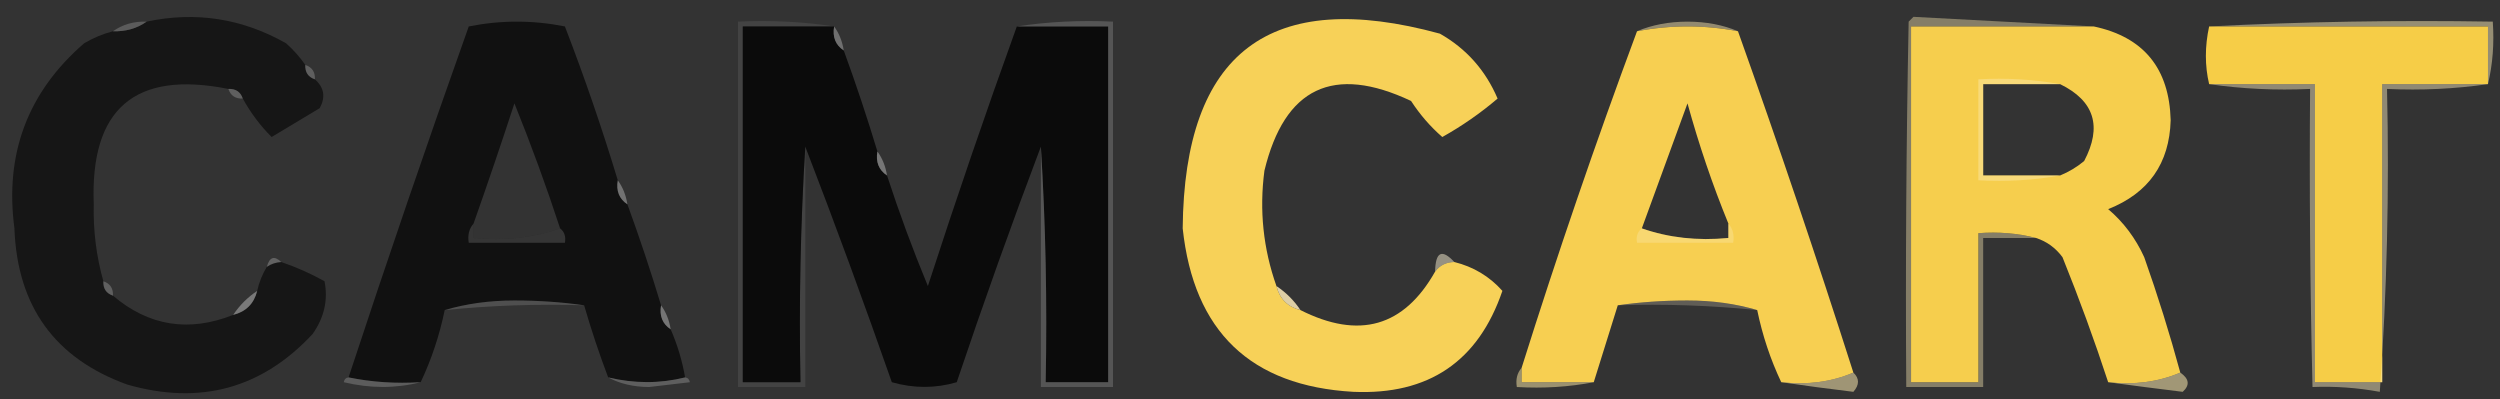 <?xml version="1.0" encoding="UTF-8"?>
<!DOCTYPE svg PUBLIC "-//W3C//DTD SVG 1.1//EN" "http://www.w3.org/Graphics/SVG/1.1/DTD/svg11.dtd">
<svg xmlns="http://www.w3.org/2000/svg" version="1.1" width="520px" height="83px" style="shape-rendering:geometricPrecision; text-rendering:geometricPrecision; image-rendering:optimizeQuality; fill-rule:evenodd; clip-rule:evenodd" xmlns:xlink="http://www.w3.org/1999/xlink">
<rect width="100%" height="100%" fill="#333333" stroke="none"/>
<g><path style="opacity:1" fill="#161616" d="M 63.5,13.5 C 63.427,15.027 64.094,16.027 65.5,16.5C 67.423,18.201 67.757,20.201 66.5,22.5C 63.167,24.5 59.833,26.5 56.5,28.5C 54.122,26.122 52.122,23.455 50.5,20.5C 50.027,19.094 49.027,18.427 47.5,18.5C 28.057,14.605 18.724,22.605 19.5,42.5C 19.371,47.962 20.038,53.295 21.5,58.5C 21.427,60.027 22.094,61.027 23.5,61.5C 30.935,67.82 39.268,69.154 48.5,65.5C 51.167,64.833 52.833,63.167 53.5,60.5C 53.892,58.716 54.559,57.05 55.5,55.5C 56.391,54.89 57.391,54.557 58.5,54.5C 61.596,55.547 64.596,56.88 67.5,58.5C 68.27,62.395 67.437,66.062 65,69.5C 54.45,80.819 41.617,84.319 26.5,80C 11.431,74.572 3.597,63.739 3,47.5C 0.945,31.988 5.779,19.155 17.5,9C 19.407,7.878 21.407,7.045 23.5,6.5C 26.152,6.59 28.485,5.924 30.5,4.5C 40.692,2.327 50.359,3.827 59.5,9C 61.041,10.371 62.375,11.871 63.5,13.5 Z"/></g>
<g><path style="opacity:1" fill="#f7d158" d="M 265.5,59.5 C 266.167,62.167 267.833,63.833 270.5,64.5C 282.688,70.647 292.021,67.98 298.5,56.5C 299.467,55.194 300.801,54.527 302.5,54.5C 306.477,55.486 309.81,57.486 312.5,60.5C 307.48,75.187 297.147,82.187 281.5,81.5C 260.128,80.297 248.294,68.964 246,47.5C 246.327,10.838 264.16,-2.662 299.5,7C 304.987,10.113 308.987,14.613 311.5,20.5C 307.949,23.529 304.116,26.196 300,28.5C 297.532,26.358 295.365,23.858 293.5,21C 277.357,13.377 267.19,18.211 263,35.5C 261.914,43.728 262.748,51.728 265.5,59.5 Z"/></g>
<g><path style="opacity:0.482" fill="#fbe9b0" d="M 361.5,6.5 C 354.5,5.167 347.5,5.167 340.5,6.5C 343.598,5.179 347.098,4.512 351,4.5C 354.902,4.512 358.402,5.179 361.5,6.5 Z"/></g>
<g><path style="opacity:0.494" fill="#fbeab4" d="M 459.5,5.5 C 478.993,4.503 498.66,4.17 518.5,4.5C 518.818,9.032 518.485,13.366 517.5,17.5C 517.5,13.5 517.5,9.5 517.5,5.5C 498.167,5.5 478.833,5.5 459.5,5.5 Z"/></g>
<g><path style="opacity:0.965" fill="#5c5c5c" d="M 30.5,4.5 C 28.485,5.924 26.152,6.59 23.5,6.5C 25.515,5.076 27.848,4.41 30.5,4.5 Z"/></g>
<g><path style="opacity:1" fill="#111111" d="M 128.5,37.5 C 128.12,39.698 128.787,41.365 130.5,42.5C 133.029,49.421 135.363,56.421 137.5,63.5C 137.12,65.698 137.787,67.365 139.5,68.5C 140.899,71.699 141.899,75.032 142.5,78.5C 137.266,79.802 131.933,79.802 126.5,78.5C 124.637,73.579 122.971,68.579 121.5,63.5C 116.845,62.834 112.012,62.501 107,62.5C 101.784,62.506 96.951,63.173 92.5,64.5C 91.405,69.784 89.739,74.784 87.5,79.5C 82.305,79.82 77.305,79.487 72.5,78.5C 80.533,54.093 88.866,29.759 97.5,5.5C 104.167,4.167 110.833,4.167 117.5,5.5C 121.569,16.041 125.236,26.707 128.5,37.5 Z M 116.5,47.5 C 110.926,49.453 104.926,50.12 98.5,49.5C 98.5,48.5 98.5,47.5 98.5,46.5C 101.423,38.232 104.256,29.899 107,21.5C 110.485,30.128 113.652,38.794 116.5,47.5 Z"/></g>
<g><path style="opacity:0.745" fill="#494949" d="M 173.5,5.5 C 167.167,5.5 160.833,5.5 154.5,5.5C 154.5,30.167 154.5,54.833 154.5,79.5C 158.5,79.5 162.5,79.5 166.5,79.5C 166.17,62.992 166.504,46.658 167.5,30.5C 167.5,47.167 167.5,63.833 167.5,80.5C 162.833,80.5 158.167,80.5 153.5,80.5C 153.5,55.167 153.5,29.833 153.5,4.5C 160.354,4.176 167.021,4.509 173.5,5.5 Z"/></g>
<g><path style="opacity:1" fill="#0b0b0b" d="M 173.5,5.5 C 173.12,7.698 173.787,9.365 175.5,10.5C 178.029,17.421 180.363,24.421 182.5,31.5C 182.12,33.698 182.787,35.365 184.5,36.5C 187.04,44.287 189.873,51.954 193,59.5C 198.88,41.36 205.046,23.36 211.5,5.5C 217.833,5.5 224.167,5.5 230.5,5.5C 230.5,30.167 230.5,54.833 230.5,79.5C 226.167,79.5 221.833,79.5 217.5,79.5C 217.83,62.992 217.496,46.658 216.5,30.5C 210.402,46.621 204.568,62.955 199,79.5C 194.55,80.8 190.05,80.8 185.5,79.5C 179.722,62.97 173.722,46.637 167.5,30.5C 166.504,46.658 166.17,62.992 166.5,79.5C 162.5,79.5 158.5,79.5 154.5,79.5C 154.5,54.833 154.5,30.167 154.5,5.5C 160.833,5.5 167.167,5.5 173.5,5.5 Z"/></g>
<g><path style="opacity:0.422" fill="#858585" d="M 211.5,5.5 C 217.979,4.509 224.646,4.176 231.5,4.5C 231.5,29.833 231.5,55.167 231.5,80.5C 226.5,80.5 221.5,80.5 216.5,80.5C 216.5,63.833 216.5,47.167 216.5,30.5C 217.496,46.658 217.83,62.992 217.5,79.5C 221.833,79.5 226.167,79.5 230.5,79.5C 230.5,54.833 230.5,30.167 230.5,5.5C 224.167,5.5 217.833,5.5 211.5,5.5 Z"/></g>
<g><path style="opacity:1" fill="#f7cf51" d="M 361.5,6.5 C 369.897,30.025 377.897,53.692 385.5,77.5C 380.944,79.442 375.944,80.108 370.5,79.5C 368.261,74.784 366.595,69.784 365.5,64.5C 361.049,63.173 356.216,62.506 351,62.5C 345.988,62.501 341.155,62.834 336.5,63.5C 334.828,68.849 333.161,74.182 331.5,79.5C 326.5,79.5 321.5,79.5 316.5,79.5C 316.5,78.5 316.5,77.5 316.5,76.5C 323.906,52.95 331.906,29.616 340.5,6.5C 347.5,5.167 354.5,5.167 361.5,6.5 Z M 359.5,46.5 C 359.5,47.5 359.5,48.5 359.5,49.5C 353.074,50.12 347.074,49.453 341.5,47.5C 344.658,38.896 347.824,30.229 351,21.5C 353.368,30.106 356.201,38.439 359.5,46.5 Z"/></g>
<g><path style="opacity:0.41" fill="#fbeab3" d="M 435.5,5.5 C 422.833,5.5 410.167,5.5 397.5,5.5C 397.5,30.167 397.5,54.833 397.5,79.5C 402.167,79.5 406.833,79.5 411.5,79.5C 411.5,69.167 411.5,58.833 411.5,48.5C 415.702,48.183 419.702,48.517 423.5,49.5C 419.833,49.5 416.167,49.5 412.5,49.5C 412.5,59.833 412.5,70.167 412.5,80.5C 407.167,80.5 401.833,80.5 396.5,80.5C 396.333,55.164 396.5,29.831 397,4.5C 397.333,4.167 397.667,3.833 398,3.5C 410.598,4.158 423.098,4.824 435.5,5.5 Z"/></g>
<g><path style="opacity:1" fill="#f6ce4d" d="M 435.5,5.5 C 445.873,7.697 451.207,14.197 451.5,25C 451.245,34.003 446.912,40.17 438.5,43.5C 441.706,46.219 444.206,49.553 446,53.5C 448.809,61.427 451.309,69.427 453.5,77.5C 448.944,79.442 443.944,80.108 438.5,79.5C 435.662,70.828 432.495,62.161 429,53.5C 427.568,51.561 425.735,50.228 423.5,49.5C 419.702,48.517 415.702,48.183 411.5,48.5C 411.5,58.833 411.5,69.167 411.5,79.5C 406.833,79.5 402.167,79.5 397.5,79.5C 397.5,54.833 397.5,30.167 397.5,5.5C 410.167,5.5 422.833,5.5 435.5,5.5 Z M 428.5,17.5 C 435.631,20.978 437.298,26.311 433.5,33.5C 431.971,34.763 430.305,35.763 428.5,36.5C 423.167,36.5 417.833,36.5 412.5,36.5C 412.5,30.167 412.5,23.833 412.5,17.5C 417.833,17.5 423.167,17.5 428.5,17.5 Z"/></g>
<g><path style="opacity:0.999" fill="#f6cd47" d="M 459.5,5.5 C 478.833,5.5 498.167,5.5 517.5,5.5C 517.5,9.5 517.5,13.5 517.5,17.5C 510.167,17.5 502.833,17.5 495.5,17.5C 495.5,38.167 495.5,58.833 495.5,79.5C 490.833,79.5 486.167,79.5 481.5,79.5C 481.5,58.833 481.5,38.167 481.5,17.5C 474.167,17.5 466.833,17.5 459.5,17.5C 458.595,13.668 458.595,9.668 459.5,5.5 Z"/></g>
<g><path style="opacity:0.937" fill="#737373" d="M 173.5,5.5 C 174.537,6.93 175.204,8.597 175.5,10.5C 173.787,9.365 173.12,7.698 173.5,5.5 Z"/></g>
<g><path style="opacity:0.443" fill="#979797" d="M 63.5,13.5 C 64.906,13.973 65.573,14.973 65.5,16.5C 64.094,16.027 63.427,15.027 63.5,13.5 Z"/></g>
<g><path style="opacity:0.454" fill="#fbe9ae" d="M 428.5,17.5 C 423.167,17.5 417.833,17.5 412.5,17.5C 412.5,23.833 412.5,30.167 412.5,36.5C 417.833,36.5 423.167,36.5 428.5,36.5C 423.025,37.489 417.358,37.822 411.5,37.5C 411.5,30.5 411.5,23.5 411.5,16.5C 417.358,16.178 423.025,16.511 428.5,17.5 Z"/></g>
<g><path style="opacity:0.463" fill="#fceec1" d="M 459.5,17.5 C 466.833,17.5 474.167,17.5 481.5,17.5C 481.5,38.167 481.5,58.833 481.5,79.5C 486.167,79.5 490.833,79.5 495.5,79.5C 495.5,58.833 495.5,38.167 495.5,17.5C 502.833,17.5 510.167,17.5 517.5,17.5C 510.687,18.491 503.687,18.825 496.5,18.5C 496.988,39.651 496.488,60.651 495,81.5C 490.276,80.642 485.609,80.308 481,80.5C 480.5,59.836 480.333,39.169 480.5,18.5C 473.313,18.825 466.313,18.491 459.5,17.5 Z"/></g>
<g><path style="opacity:0.557" fill="#818181" d="M 47.5,18.5 C 49.027,18.427 50.027,19.094 50.5,20.5C 48.973,20.573 47.973,19.906 47.5,18.5 Z"/></g>
<g><path style="opacity:0.902" fill="#7d7d7d" d="M 182.5,31.5 C 183.537,32.93 184.204,34.597 184.5,36.5C 182.787,35.365 182.12,33.698 182.5,31.5 Z"/></g>
<g><path style="opacity:0.925" fill="#777777" d="M 128.5,37.5 C 129.537,38.93 130.204,40.597 130.5,42.5C 128.787,41.365 128.12,39.698 128.5,37.5 Z"/></g>
<g><path style="opacity:0.207" fill="#c0c0c0" d="M 98.5,46.5 C 98.5,47.5 98.5,48.5 98.5,49.5C 104.926,50.12 110.926,49.453 116.5,47.5C 117.404,48.209 117.737,49.209 117.5,50.5C 110.833,50.5 104.167,50.5 97.5,50.5C 97.232,48.901 97.566,47.568 98.5,46.5 Z"/></g>
<g><path style="opacity:0.262" fill="#fcf1cc" d="M 359.5,46.5 C 360.434,47.568 360.768,48.901 360.5,50.5C 353.833,50.5 347.167,50.5 340.5,50.5C 340.263,49.209 340.596,48.209 341.5,47.5C 347.074,49.453 353.074,50.12 359.5,49.5C 359.5,48.5 359.5,47.5 359.5,46.5 Z"/></g>
<g><path style="opacity:0.408" fill="#a7a7a7" d="M 58.5,54.5 C 57.391,54.557 56.391,54.89 55.5,55.5C 56.053,53.448 57.053,53.115 58.5,54.5 Z"/></g>
<g><path style="opacity:0.49" fill="#fdf3d4" d="M 302.5,54.5 C 300.801,54.527 299.467,55.194 298.5,56.5C 298.575,52.372 299.909,51.705 302.5,54.5 Z"/></g>
<g><path style="opacity:0.455" fill="#939393" d="M 21.5,58.5 C 22.906,58.973 23.573,59.973 23.5,61.5C 22.094,61.027 21.427,60.027 21.5,58.5 Z"/></g>
<g><path style="opacity:0.843" fill="#feecbb" d="M 265.5,59.5 C 267.5,60.833 269.167,62.5 270.5,64.5C 267.833,63.833 266.167,62.167 265.5,59.5 Z"/></g>
<g><path style="opacity:0.749" fill="#909090" d="M 53.5,60.5 C 52.833,63.167 51.167,64.833 48.5,65.5C 49.833,63.5 51.5,61.833 53.5,60.5 Z"/></g>
<g><path style="opacity:0.194" fill="#c4c4c4" d="M 121.5,63.5 C 111.75,63.194 102.084,63.527 92.5,64.5C 96.951,63.173 101.784,62.506 107,62.5C 112.012,62.501 116.845,62.834 121.5,63.5 Z"/></g>
<g><path style="opacity:0.222" fill="#fdf1d0" d="M 336.5,63.5 C 341.155,62.834 345.988,62.501 351,62.5C 356.216,62.506 361.049,63.173 365.5,64.5C 355.916,63.527 346.25,63.194 336.5,63.5 Z"/></g>
<g><path style="opacity:0.91" fill="#7b7b7b" d="M 137.5,63.5 C 138.537,64.93 139.204,66.597 139.5,68.5C 137.787,67.365 137.12,65.698 137.5,63.5 Z"/></g>
<g><path style="opacity:0.485" fill="#898989" d="M 72.5,78.5 C 77.305,79.487 82.305,79.82 87.5,79.5C 82.32,80.815 76.986,80.815 71.5,79.5C 71.624,78.893 71.957,78.56 72.5,78.5 Z"/></g>
<g><path style="opacity:0.486" fill="#8d8d8d" d="M 126.5,78.5 C 131.933,79.802 137.266,79.802 142.5,78.5C 143.043,78.56 143.376,78.893 143.5,79.5C 140.667,79.833 137.833,80.167 135,80.5C 131.748,80.481 128.915,79.814 126.5,78.5 Z"/></g>
<g><path style="opacity:0.518" fill="#fae7a7" d="M 316.5,76.5 C 316.5,77.5 316.5,78.5 316.5,79.5C 321.5,79.5 326.5,79.5 331.5,79.5C 326.36,80.488 321.026,80.821 315.5,80.5C 315.232,78.901 315.566,77.568 316.5,76.5 Z"/></g>
<g><path style="opacity:0.541" fill="#fbe9ae" d="M 385.5,77.5 C 386.782,78.708 386.782,80.042 385.5,81.5C 380.368,80.879 375.368,80.213 370.5,79.5C 375.944,80.108 380.944,79.442 385.5,77.5 Z"/></g>
<g><path style="opacity:0.549" fill="#fbe9ae" d="M 453.5,77.5 C 455.368,78.786 455.534,80.12 454,81.5C 448.733,80.855 443.567,80.188 438.5,79.5C 443.944,80.108 448.944,79.442 453.5,77.5 Z"/></g>
</svg>
